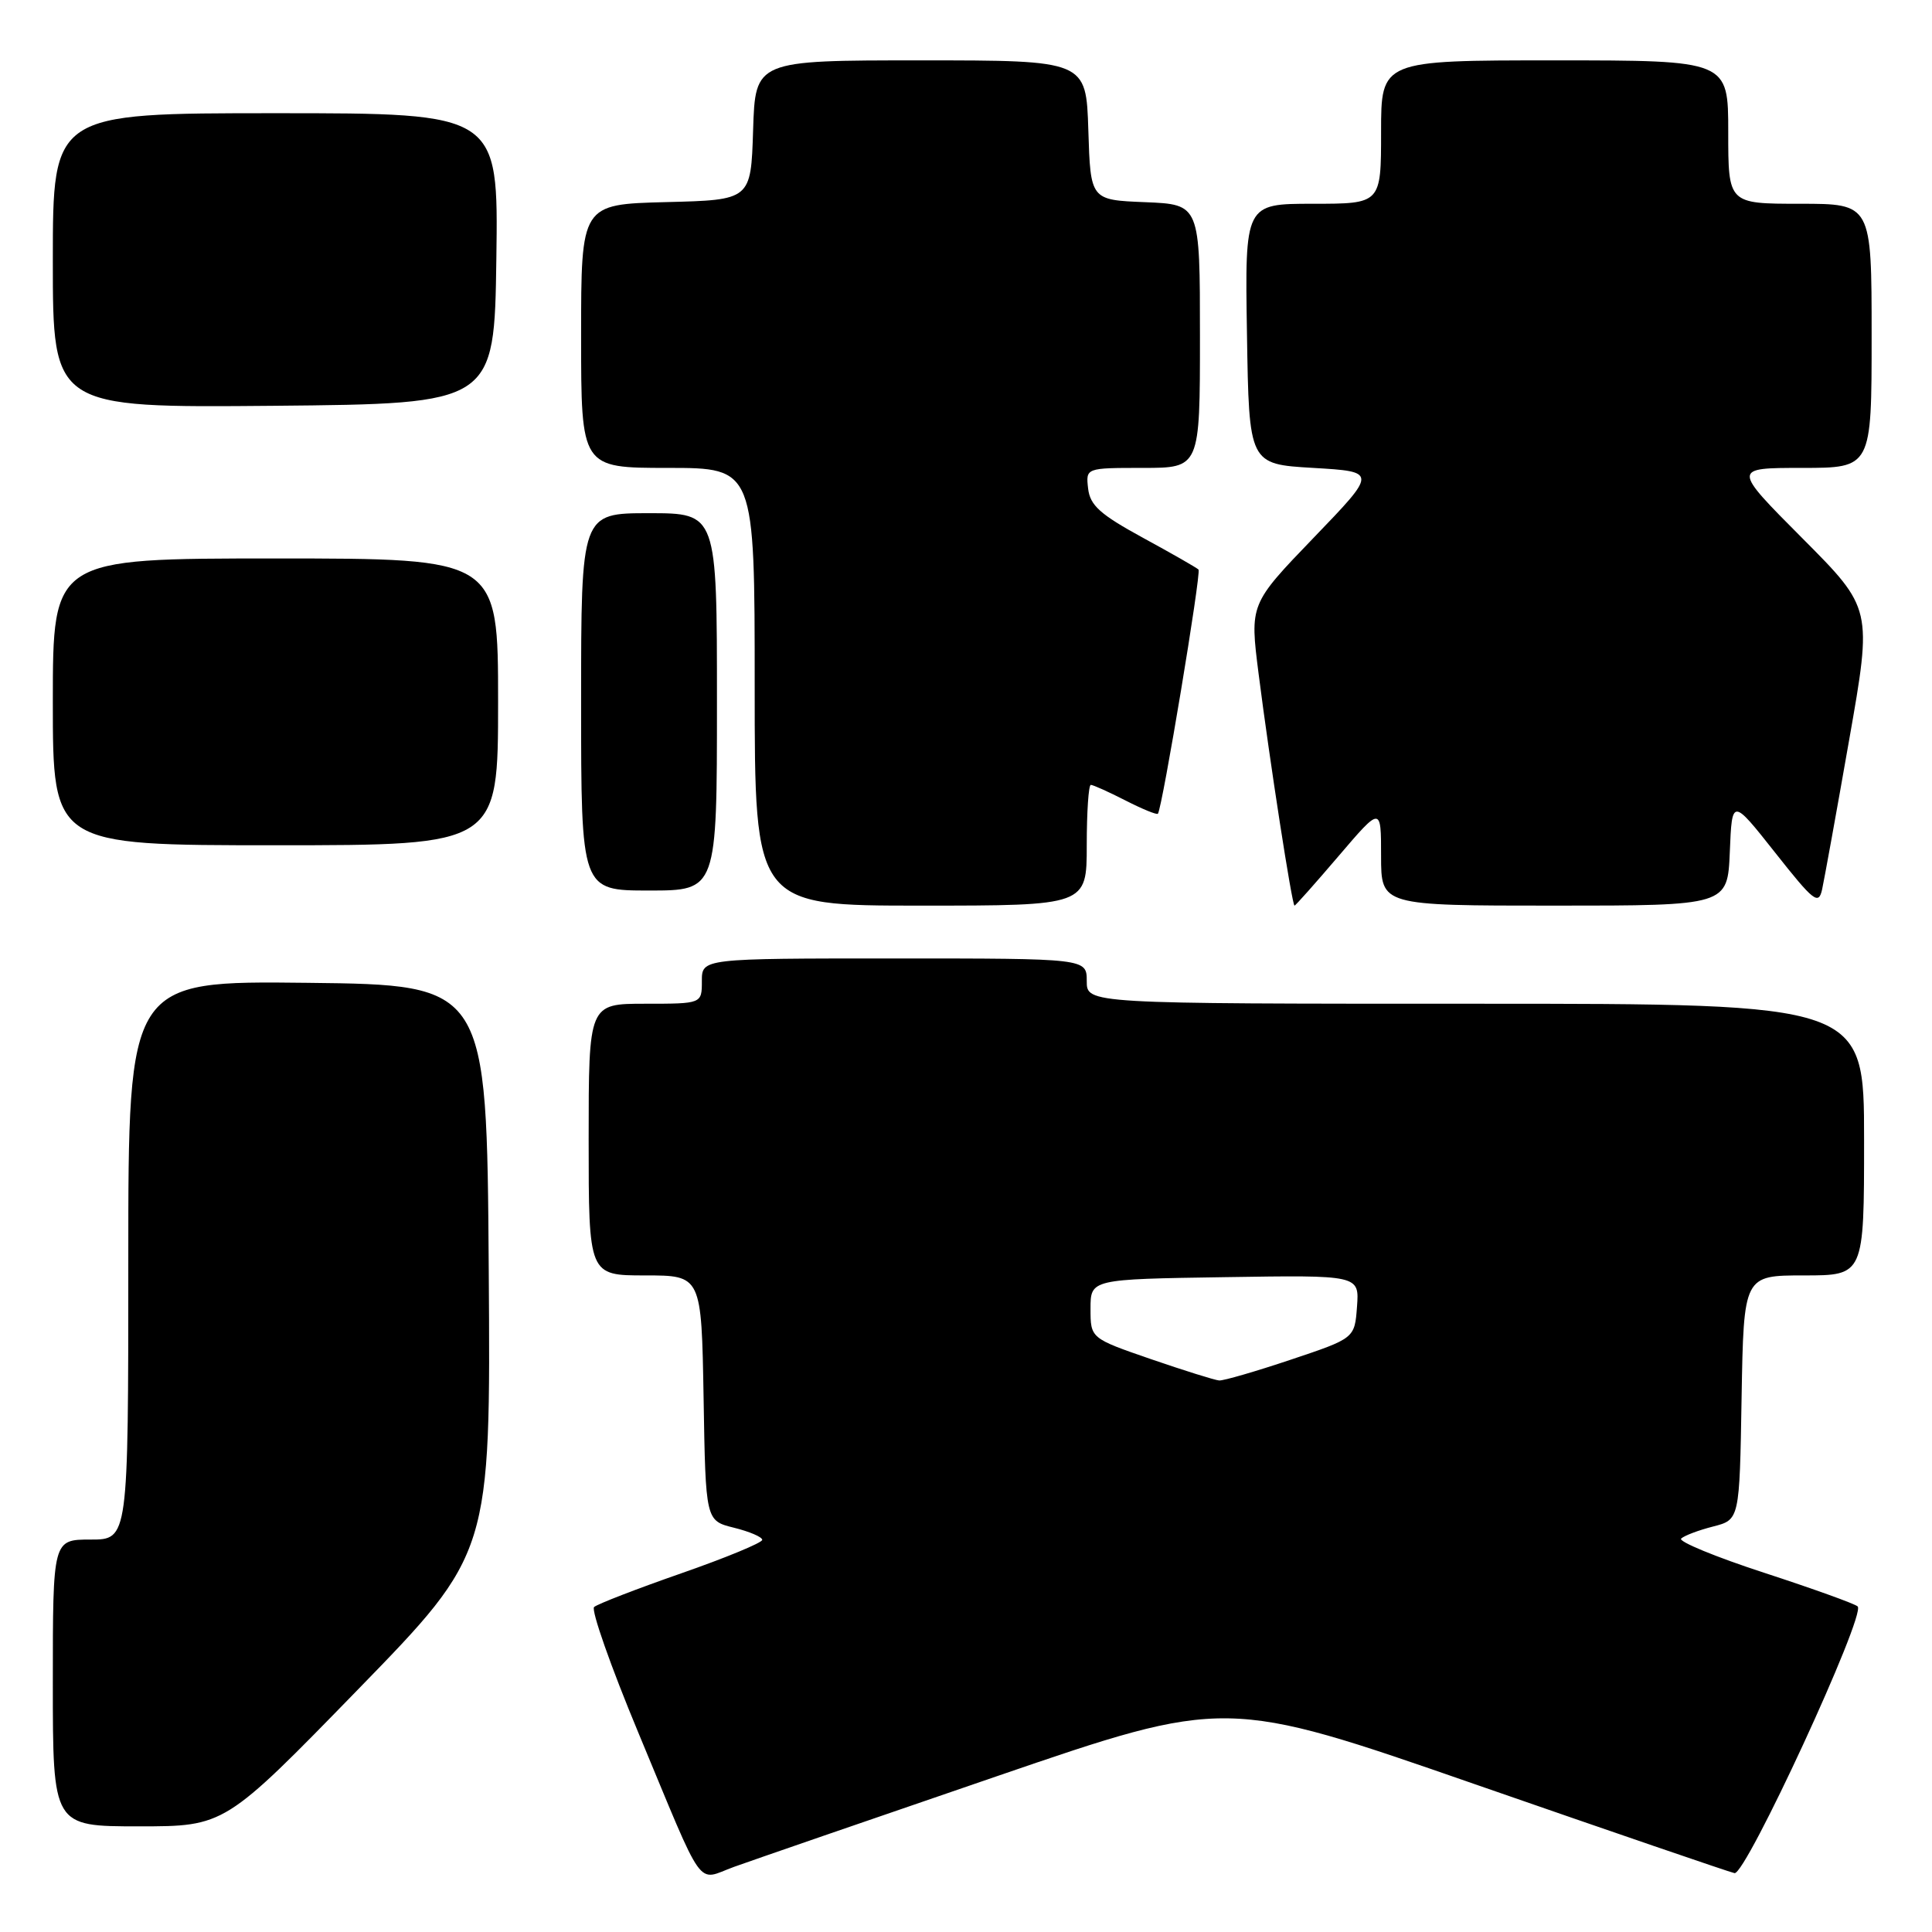 <?xml version="1.0" encoding="UTF-8" standalone="no"?>
<!DOCTYPE svg PUBLIC "-//W3C//DTD SVG 1.1//EN" "http://www.w3.org/Graphics/SVG/1.1/DTD/svg11.dtd" >
<svg xmlns="http://www.w3.org/2000/svg" xmlns:xlink="http://www.w3.org/1999/xlink" version="1.1" viewBox="0 0 256 256">
 <g >
 <path fill="currentColor"
d=" M 131.97 235.40 C 162.44 224.95 162.44 224.95 195.47 236.43 C 213.64 242.74 229.10 248.04 229.83 248.20 C 231.31 248.53 247.28 213.96 246.15 212.86 C 245.79 212.51 240.22 210.51 233.76 208.40 C 227.31 206.30 222.36 204.25 222.76 203.87 C 223.17 203.48 225.07 202.76 227.00 202.27 C 230.50 201.37 230.50 201.37 230.77 185.19 C 231.05 169.00 231.05 169.00 239.02 169.00 C 247.00 169.00 247.00 169.00 247.00 151.00 C 247.00 133.00 247.00 133.00 195.50 133.00 C 144.00 133.00 144.00 133.00 144.00 130.00 C 144.00 127.00 144.00 127.00 118.50 127.00 C 93.00 127.00 93.00 127.00 93.00 130.00 C 93.00 133.00 93.00 133.00 85.50 133.00 C 78.00 133.00 78.00 133.00 78.00 151.00 C 78.00 169.00 78.00 169.00 85.48 169.00 C 92.95 169.00 92.95 169.00 93.23 185.25 C 93.50 201.50 93.50 201.50 97.25 202.43 C 99.31 202.94 101.00 203.66 101.00 204.04 C 101.00 204.42 96.16 206.42 90.25 208.48 C 84.34 210.54 79.15 212.55 78.72 212.94 C 78.30 213.33 80.93 220.82 84.58 229.58 C 93.54 251.10 92.18 249.21 97.26 247.37 C 99.59 246.53 115.21 241.14 131.97 235.40 Z  M 47.40 223.90 C 65.02 205.80 65.02 205.80 64.76 168.15 C 64.50 130.50 64.50 130.50 40.75 130.23 C 17.00 129.96 17.00 129.96 17.00 166.98 C 17.00 204.00 17.00 204.00 12.00 204.00 C 7.00 204.00 7.00 204.00 7.00 223.00 C 7.00 242.00 7.00 242.00 18.39 242.00 C 29.78 242.00 29.78 242.00 47.40 223.90 Z  M 144.00 112.00 C 144.00 107.60 144.24 104.00 144.54 104.00 C 144.84 104.00 146.91 104.93 149.14 106.07 C 151.37 107.21 153.30 108.00 153.43 107.82 C 154.02 107.03 159.20 75.87 158.81 75.47 C 158.57 75.23 155.25 73.33 151.43 71.25 C 145.77 68.16 144.44 66.97 144.18 64.73 C 143.87 62.00 143.87 62.00 151.43 62.00 C 159.00 62.00 159.00 62.00 159.00 44.54 C 159.00 27.09 159.00 27.09 151.75 26.79 C 144.50 26.50 144.50 26.50 144.21 17.25 C 143.92 8.00 143.92 8.00 122.00 8.00 C 100.08 8.00 100.08 8.00 99.79 17.25 C 99.50 26.50 99.50 26.50 88.25 26.78 C 77.00 27.07 77.00 27.07 77.00 44.53 C 77.00 62.00 77.00 62.00 88.50 62.00 C 100.00 62.00 100.00 62.00 100.00 91.00 C 100.00 120.00 100.00 120.00 122.00 120.00 C 144.00 120.00 144.00 120.00 144.00 112.00 Z  M 177.38 113.42 C 183.00 106.84 183.00 106.84 183.00 113.42 C 183.00 120.00 183.00 120.00 205.96 120.00 C 228.91 120.00 228.91 120.00 229.21 112.87 C 229.50 105.75 229.50 105.75 235.21 112.97 C 240.35 119.48 240.97 119.96 241.44 117.85 C 241.72 116.56 243.34 107.65 245.02 98.06 C 248.09 80.63 248.09 80.63 238.81 71.31 C 229.54 62.00 229.54 62.00 238.77 62.00 C 248.00 62.00 248.00 62.00 248.00 44.50 C 248.00 27.00 248.00 27.00 238.50 27.00 C 229.00 27.00 229.00 27.00 229.00 17.50 C 229.00 8.00 229.00 8.00 206.00 8.00 C 183.00 8.00 183.00 8.00 183.00 17.50 C 183.00 27.00 183.00 27.00 173.98 27.00 C 164.95 27.00 164.95 27.00 165.23 44.25 C 165.50 61.50 165.50 61.50 174.00 62.00 C 182.50 62.50 182.50 62.50 174.05 71.27 C 165.60 80.05 165.60 80.05 166.77 89.27 C 168.24 100.84 171.21 120.00 171.53 120.00 C 171.66 120.00 174.29 117.04 177.38 113.42 Z  M 95.00 93.00 C 95.00 68.00 95.00 68.00 86.00 68.00 C 77.00 68.00 77.00 68.00 77.00 93.00 C 77.00 118.00 77.00 118.00 86.00 118.00 C 95.00 118.00 95.00 118.00 95.00 93.00 Z  M 66.00 93.00 C 66.00 74.00 66.00 74.00 36.50 74.00 C 7.00 74.00 7.00 74.00 7.00 93.00 C 7.00 112.00 7.00 112.00 36.50 112.00 C 66.00 112.00 66.00 112.00 66.00 93.00 Z  M 65.77 34.25 C 66.04 15.00 66.04 15.00 36.52 15.00 C 7.00 15.00 7.00 15.00 7.00 34.52 C 7.00 54.03 7.00 54.03 36.25 53.77 C 65.50 53.50 65.50 53.50 65.77 34.25 Z  M 152.50 180.09 C 144.50 177.33 144.50 177.33 144.50 173.42 C 144.50 169.50 144.50 169.50 162.31 169.23 C 180.12 168.95 180.12 168.95 179.81 173.14 C 179.50 177.33 179.50 177.33 171.05 180.16 C 166.40 181.72 162.12 182.96 161.55 182.92 C 160.97 182.88 156.90 181.60 152.50 180.09 Z "/>
</g>
</svg>